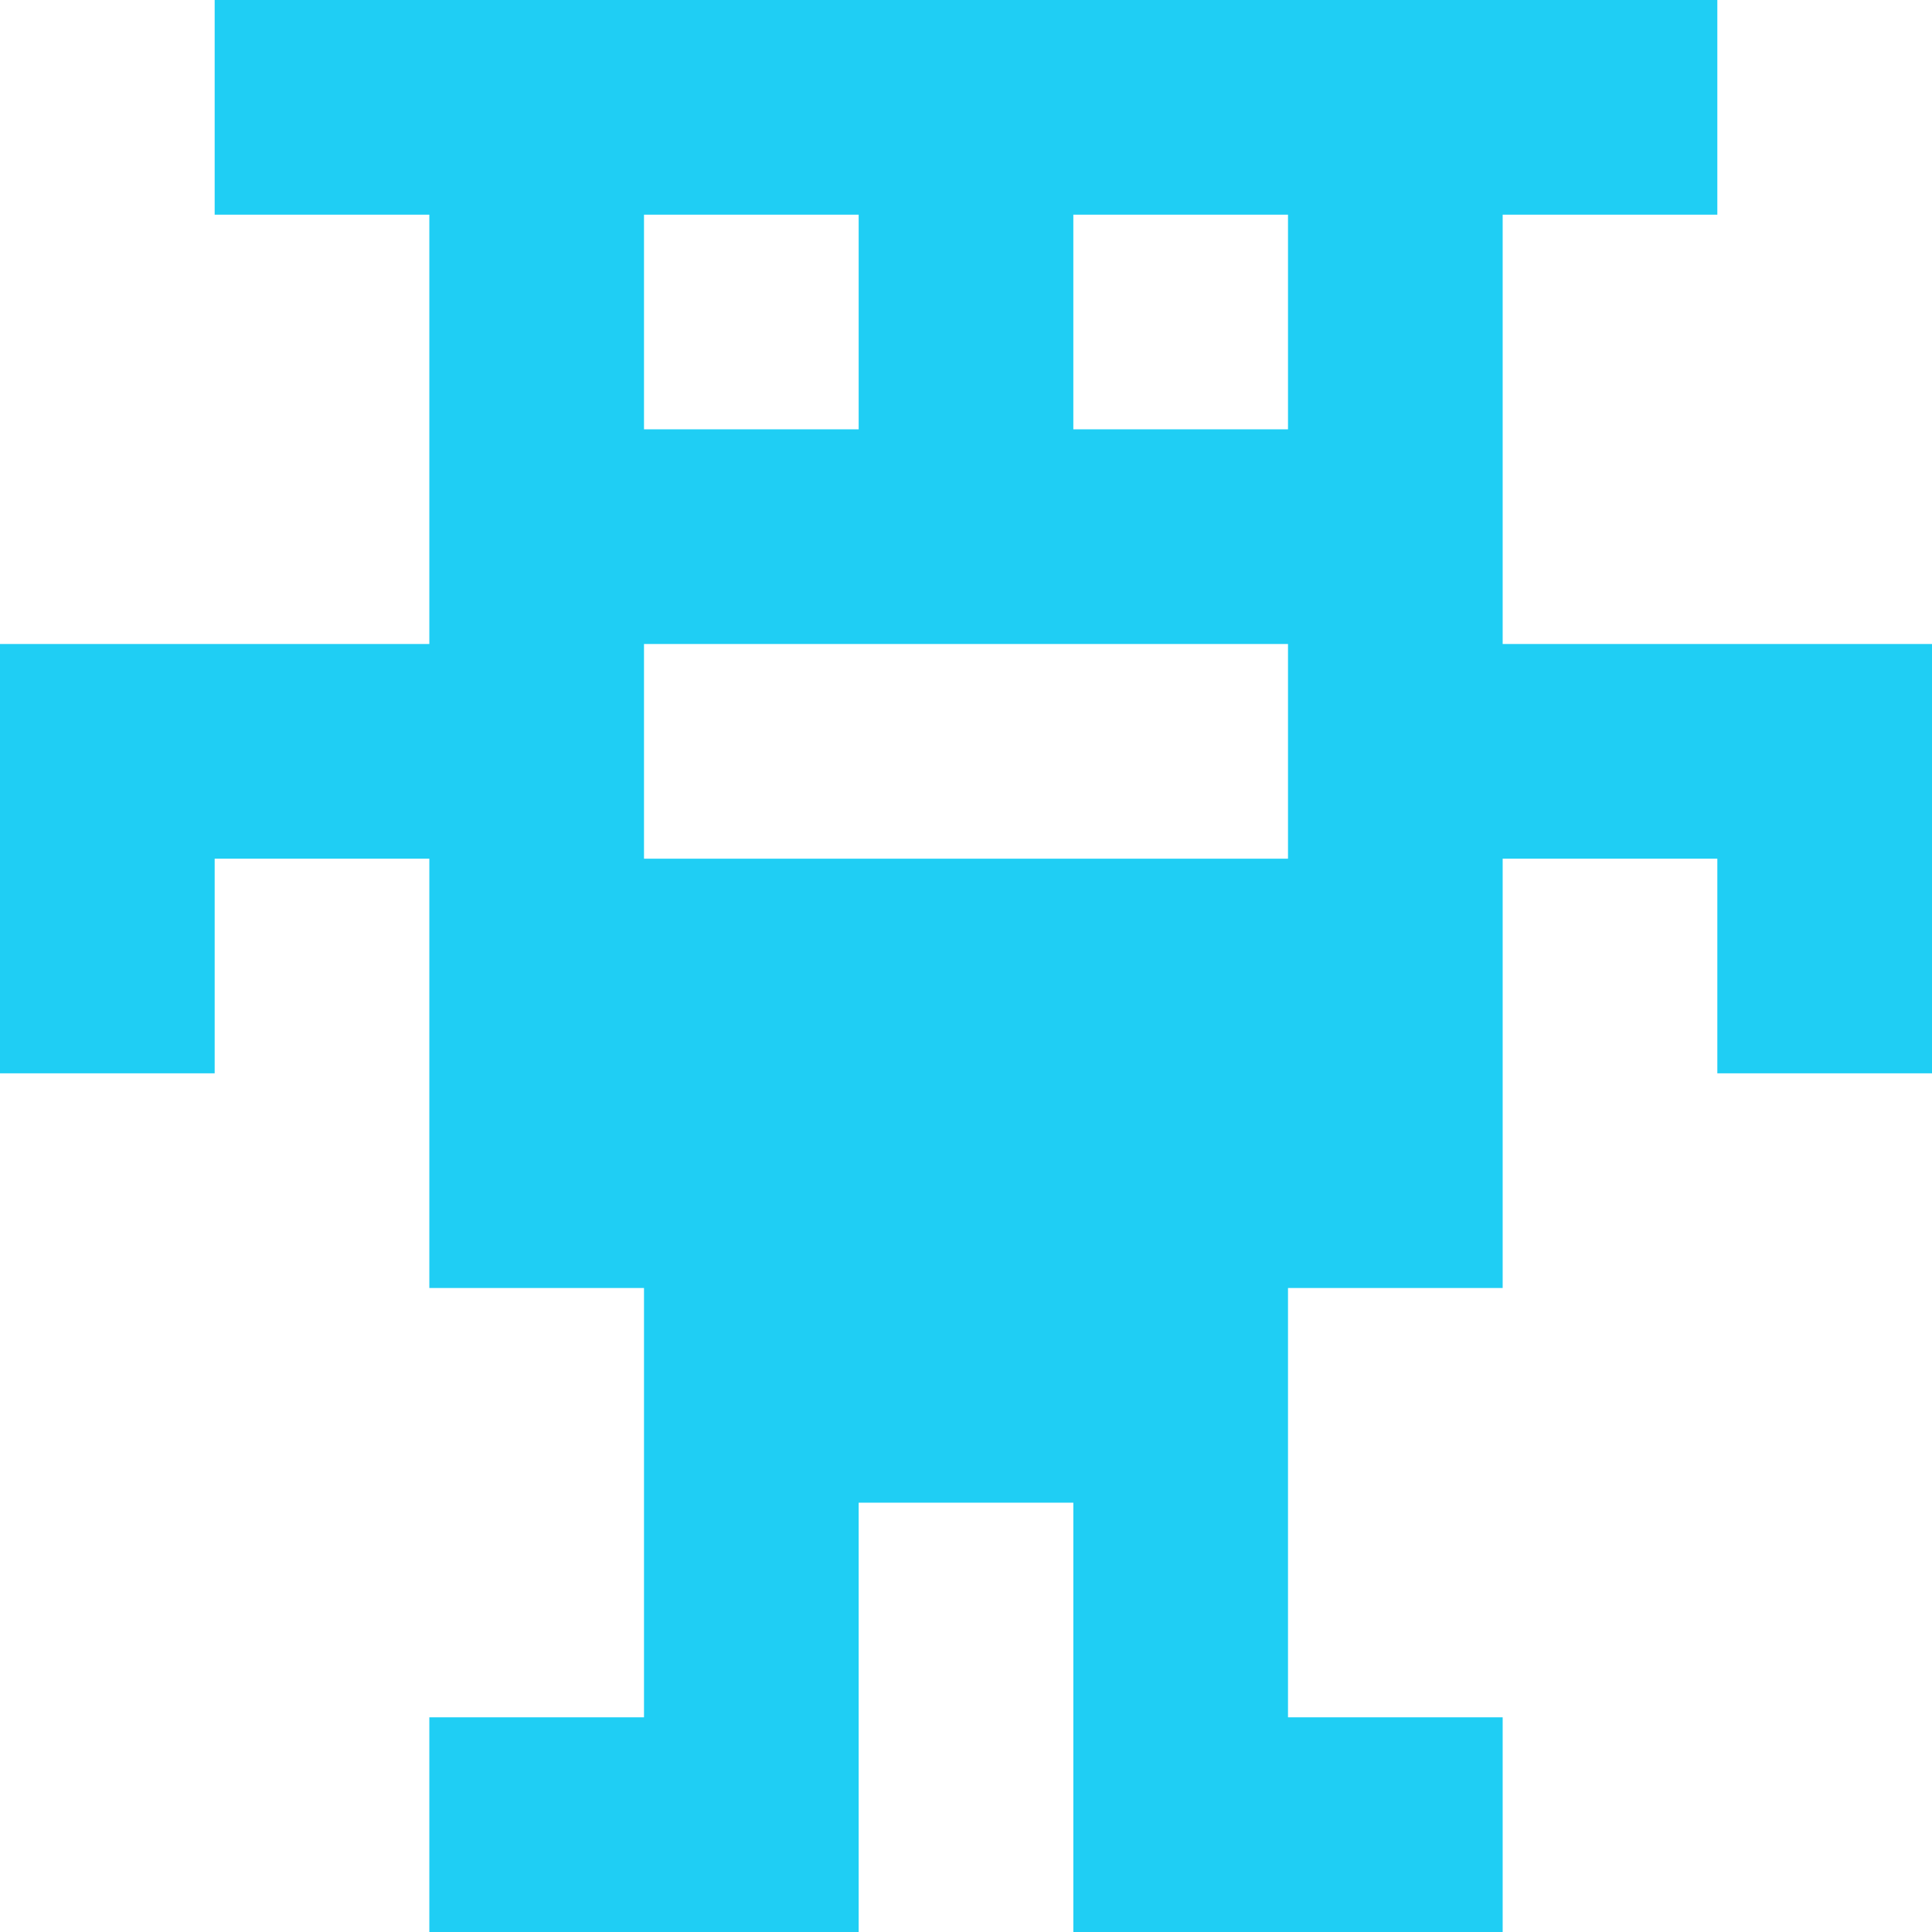 <svg width="144" height="144" fill="none" xmlns="http://www.w3.org/2000/svg"><path fill="#1FCEF4" d="M32 0h16v16H32zM16 0h16v16H16zM48 0h16v16H48zM64 0h16v16H64zM80 0h16v16H80zM96 0h16v16H96zM112 0h16v16h-16zM32 16h16v16H32zM64 16h16v16H64zM96 16h16v16H96zM32 32h16v16H32zM48 32h16v16H48zM64 32h16v16H64zM80 32h16v16H80zM96 32h16v16H96zM0 48h16v16H0zM16 48h16v16H16zM32 48h16v16H32zM96 48h16v16H96zM112 48h16v16h-16zM128 48h16v16h-16zM0 64h16v16H0zM32 64h16v16H32zM48 64h16v16H48zM64 64h16v16H64zM80 64h16v16H80zM96 64h16v16H96zM128 64h16v16h-16zM32 80h16v16H32zM48 80h16v16H48zM64 80h16v16H64zM80 80h16v16H80zM96 80h16v16H96zM48 96h16v16H48zM64 96h16v16H64zM80 96h16v16H80zM48 112h16v16H48zM80 112h16v16H80zM32 128h16v16H32zM48 128h16v16H48zM80 128h16v16H80zM96 128h16v16H96z"/></svg>